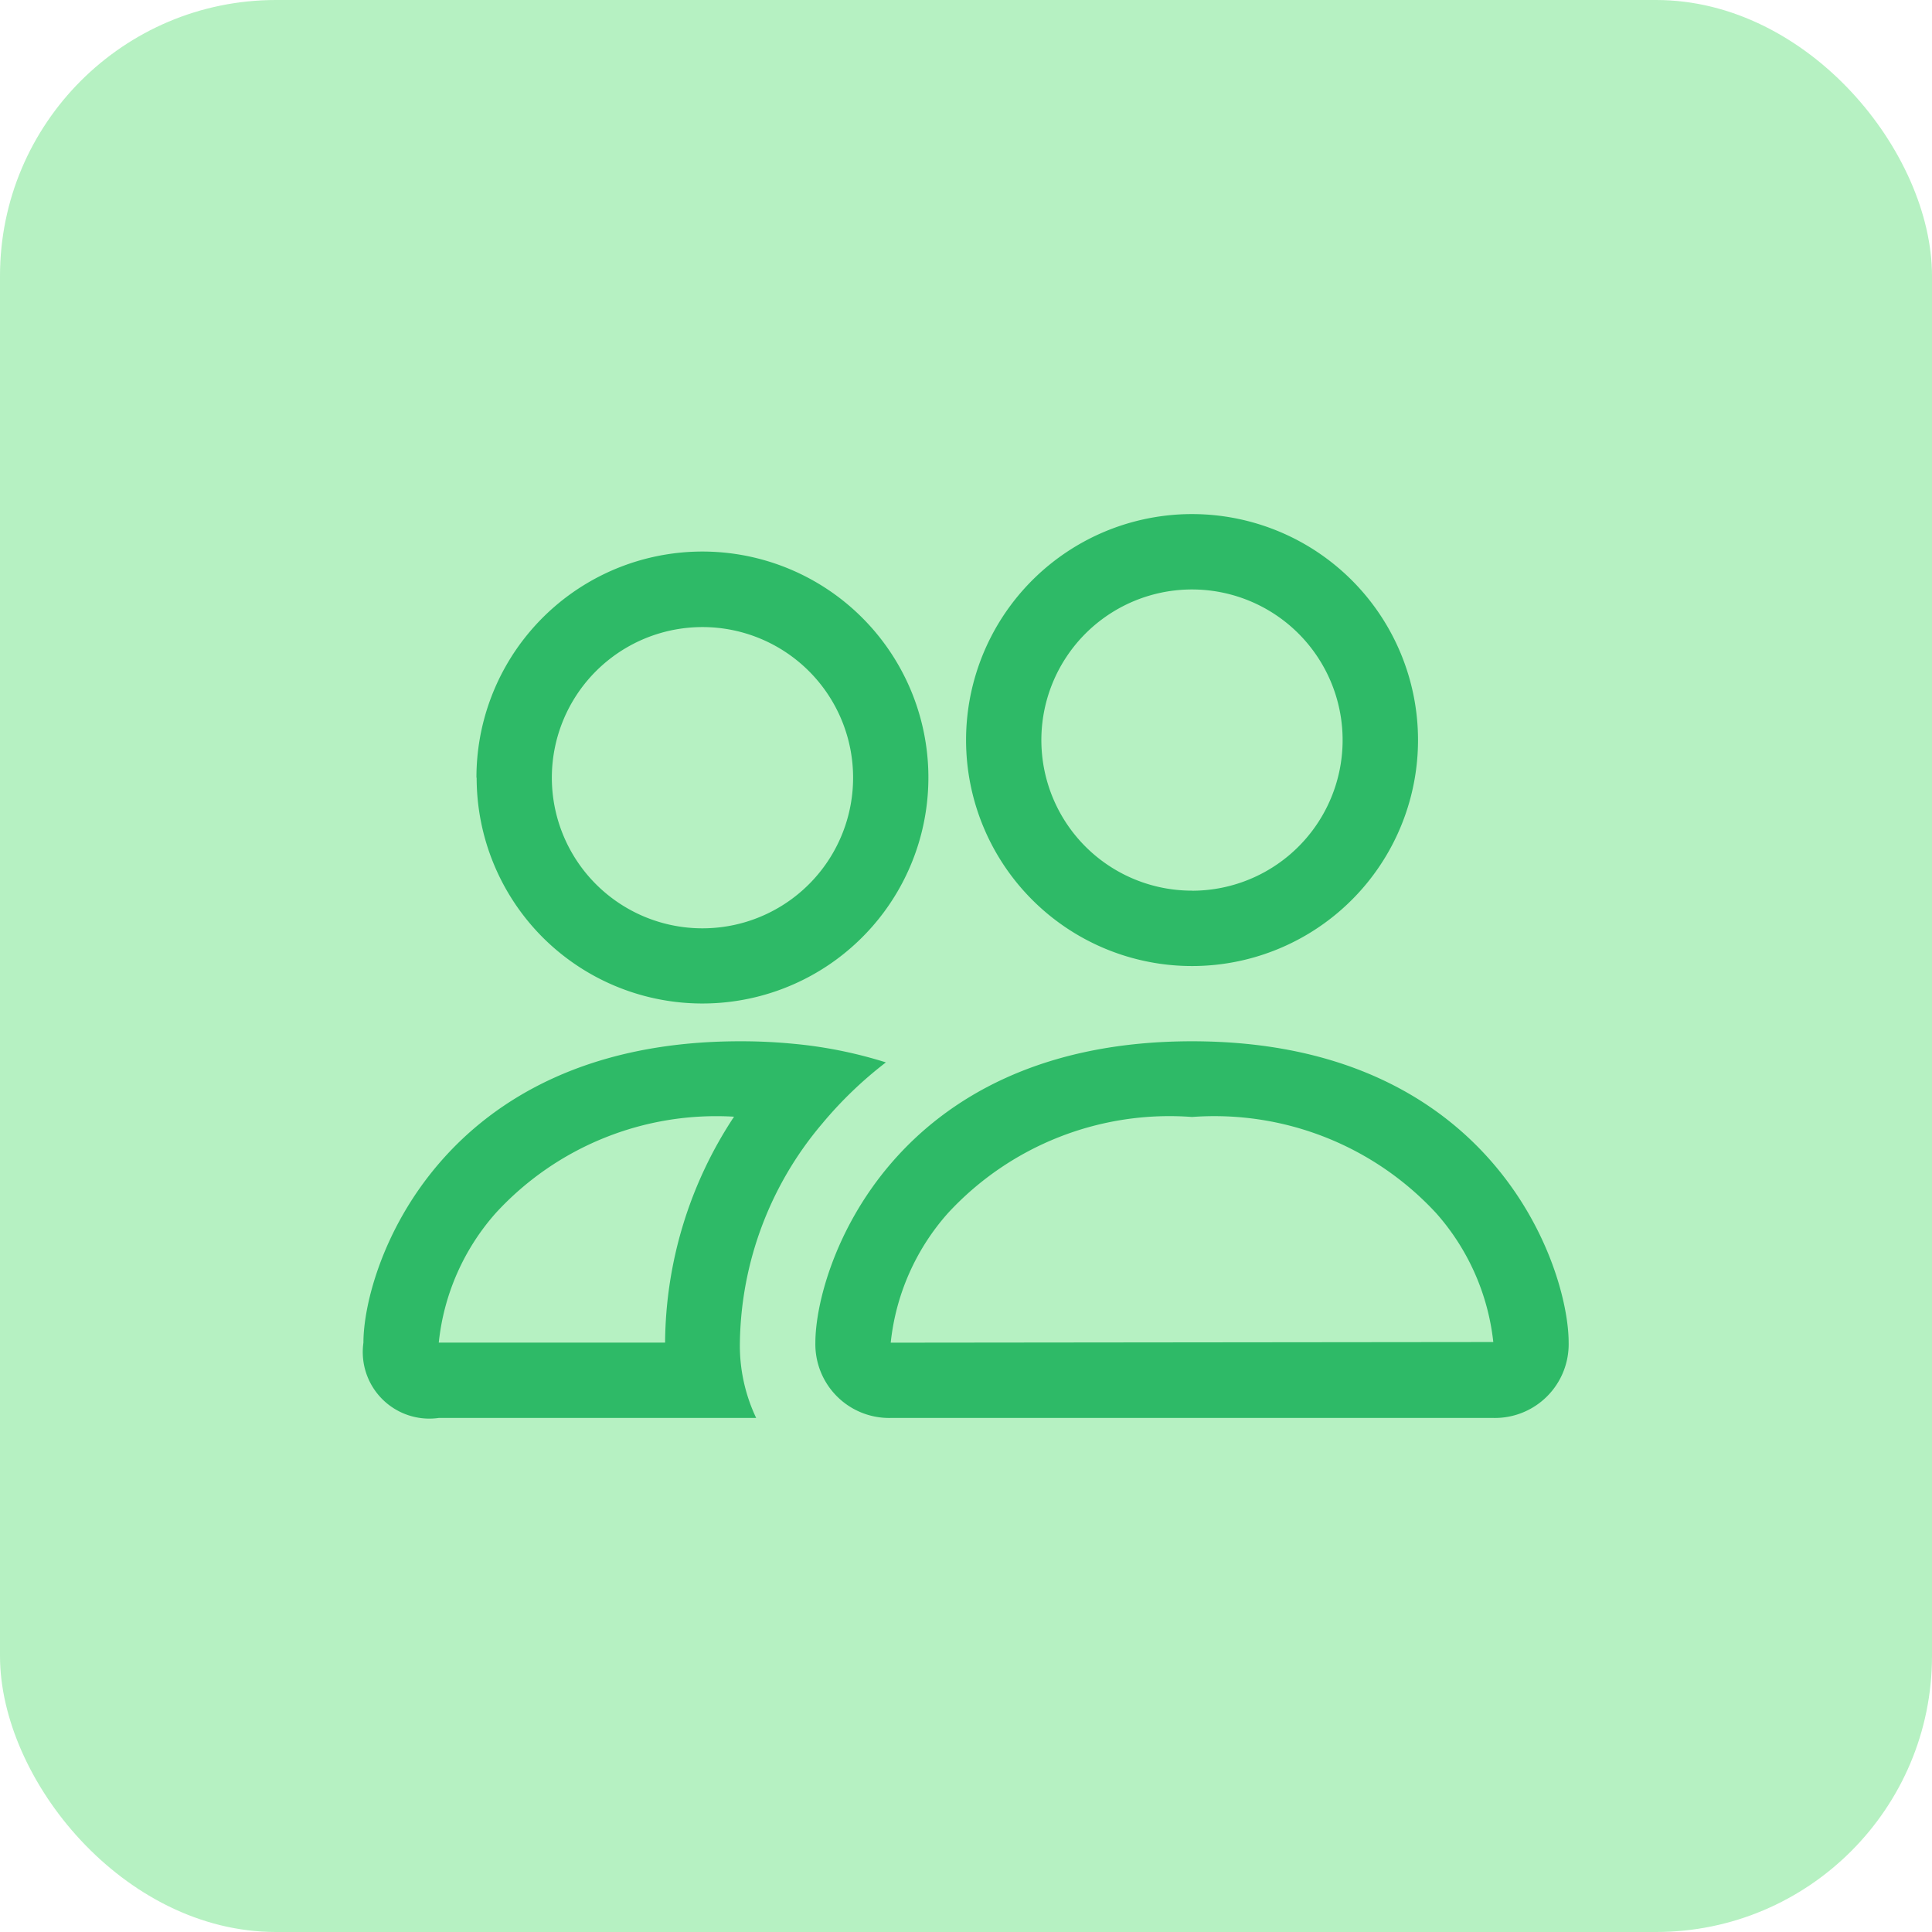 <svg xmlns="http://www.w3.org/2000/svg" width="28" height="28" viewBox="0 0 28 28">
  <g id="Group_22921" data-name="Group 22921" transform="translate(-1021.358 -92)">
    <rect id="Rectangle_4528" data-name="Rectangle 4528" width="28" height="28" rx="4" transform="translate(1021.358 92)" fill="rgba(36,213,71,0.33)"/>
    <path id="people" d="M16.375,16.1a1.069,1.069,0,0,0,1.092-1.092c0-1.092-1.092-4.367-5.458-4.367S6.55,13.917,6.55,15.009A1.069,1.069,0,0,0,7.642,16.1ZM7.666,15.009l-.024,0a3.35,3.35,0,0,1,.83-1.878,4.369,4.369,0,0,1,3.537-1.393,4.375,4.375,0,0,1,3.537,1.393A3.361,3.361,0,0,1,16.375,15l-.009,0-.015,0Zm4.343-6.55a2.183,2.183,0,1,0-1.544-.639A2.183,2.183,0,0,0,12.009,8.458Zm3.275-2.183a3.275,3.275,0,1,1-.959-2.316,3.276,3.276,0,0,1,.959,2.316ZM7.572,10.947a6.424,6.424,0,0,0-1.343-.27q-.384-.037-.771-.036C1.092,10.642,0,13.917,0,15.009A.965.965,0,0,0,1.092,16.1h4.6a2.443,2.443,0,0,1-.236-1.092,5.01,5.01,0,0,1,1.19-3.17A5.777,5.777,0,0,1,7.572,10.947Zm-2.2.786a6,6,0,0,0-1,3.275H1.092a3.35,3.35,0,0,1,.83-1.882,4.338,4.338,0,0,1,3.45-1.392ZM1.638,6.821A3.275,3.275,0,1,1,2.6,9.137a3.275,3.275,0,0,1-.959-2.316ZM4.913,4.638a2.183,2.183,0,1,0,1.544.639A2.183,2.183,0,0,0,4.913,4.638Z" transform="translate(1026.625 96.45)" fill="#2eba67"/>
  </g>
</svg>
